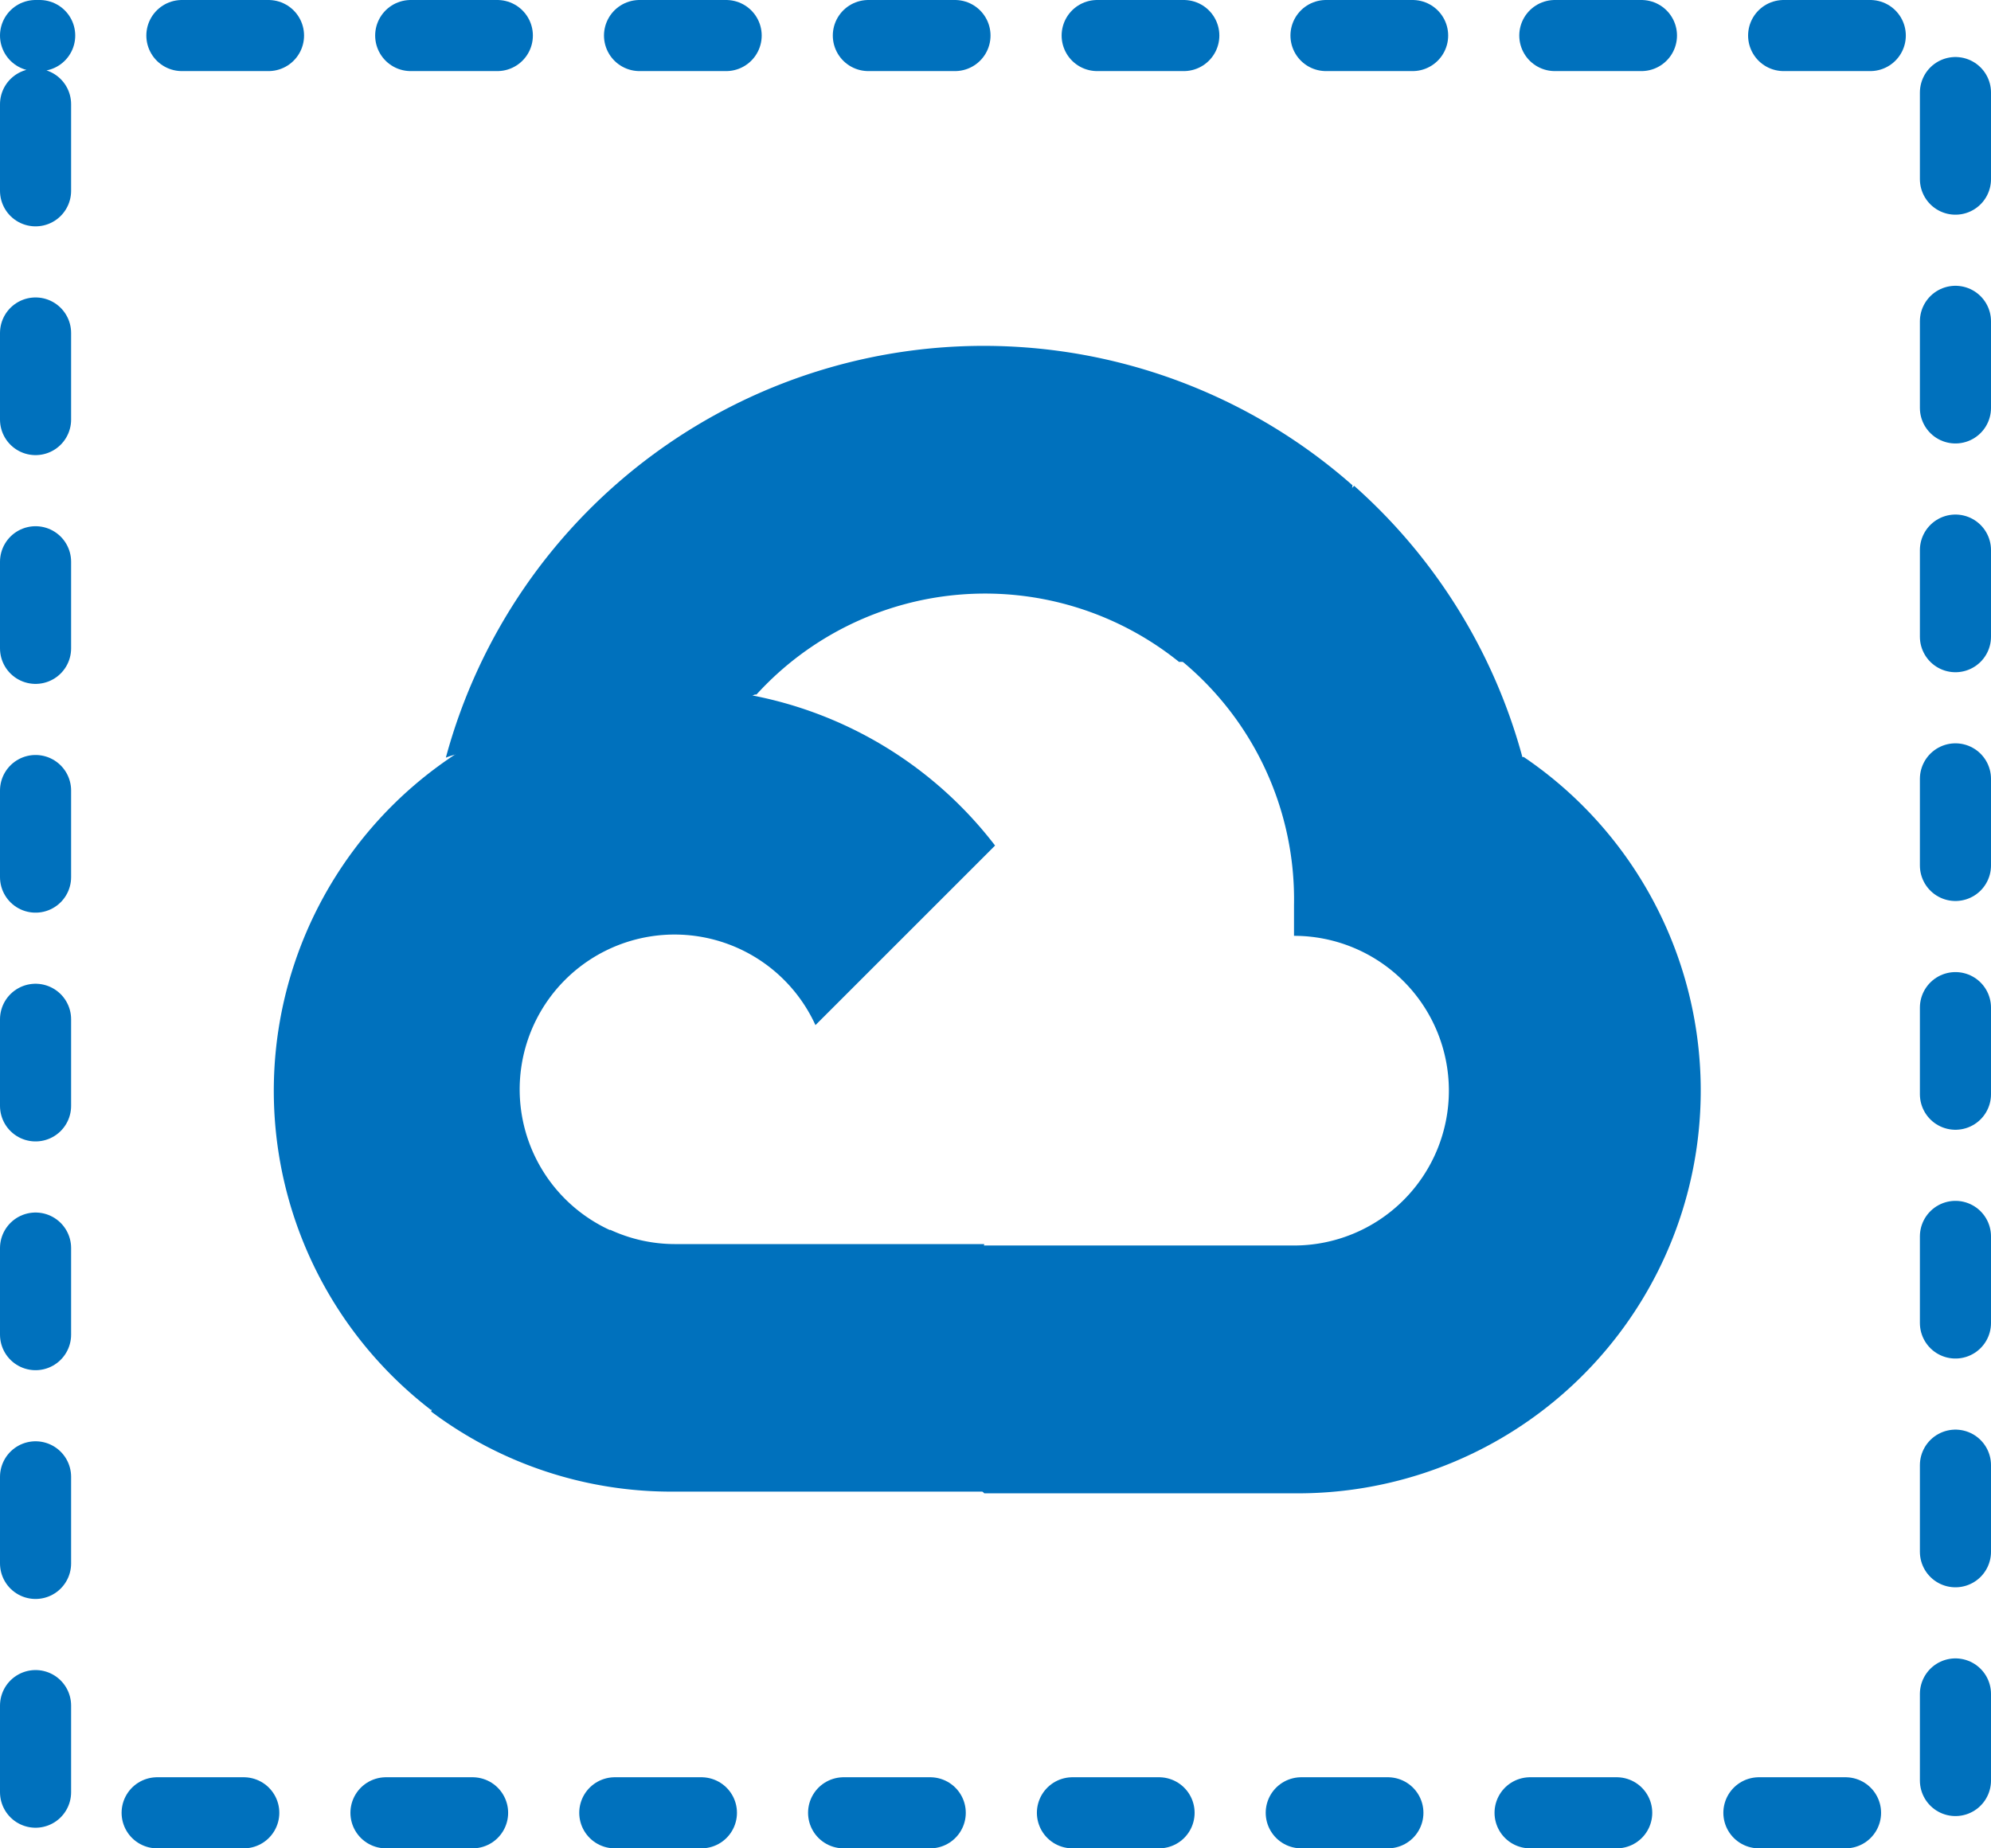 <svg xmlns="http://www.w3.org/2000/svg" width="14" height="13" viewBox="0 0 14 13">
  <g id="gcproles_" data-name="gcproles " transform="translate(-667 -335)">
    <g id="Google_Cloud_Logo" transform="translate(668.934 337.429)">
      <g id="Group_9338" data-name="Group 9338" transform="translate(-0.008 0.004)">
        <path id="Path_21089" data-name="Path 21089" d="M206.054,2.226h.306l.872-.872.043-.37A3.918,3.918,0,0,0,200.9,2.9a.472.472,0,0,1,.306-.018l1.743-.288s.088-.147.135-.138a2.175,2.175,0,0,1,2.976-.226Z" transform="translate(-199.691 -0.004)" fill="#0071bd"/>
        <path id="Path_21090" data-name="Path 21090" d="M797.9,165.408a3.924,3.924,0,0,0-1.183-1.908l-1.223,1.223a2.175,2.175,0,0,1,.8,1.725v.217a1.089,1.089,0,0,1,0,2.178h-2.178l-.217.22v1.306l.217.217H796.3a2.833,2.833,0,0,0,1.609-5.179Z" transform="translate(-789.121 -162.516)" fill="#0071bd"/>
        <path id="Path_21091" data-name="Path 21091" d="M185.41,1034.541h2.178V1032.8H185.41a1.084,1.084,0,0,1-.45-.1l-.306.1-.878.872-.076.306A2.811,2.811,0,0,0,185.41,1034.541Z" transform="translate(-182.594 -1026.483)" fill="#0071bd"/>
        <path id="Path_21092" data-name="Path 21092" d="M2.807,399.2a2.832,2.832,0,0,0-1.71,5.077l1.263-1.263A1.089,1.089,0,1,1,3.8,401.57l1.263-1.263A2.826,2.826,0,0,0,2.807,399.2Z" transform="translate(0.008 -396.793)" fill="#0071bd"/>
      </g>
    </g>
    <g id="rect8484" transform="translate(667 335)" fill="none" stroke="#0071bd" stroke-linecap="round" stroke-linejoin="round" stroke-dashoffset="2.189" stroke-width="0.5" stroke-dasharray="0.609 1">
      <rect width="14" height="13" stroke="none"/>
      <rect x="0.25" y="0.25" width="13.5" height="12.5" fill="none"/>
    </g>
  </g>
</svg>
